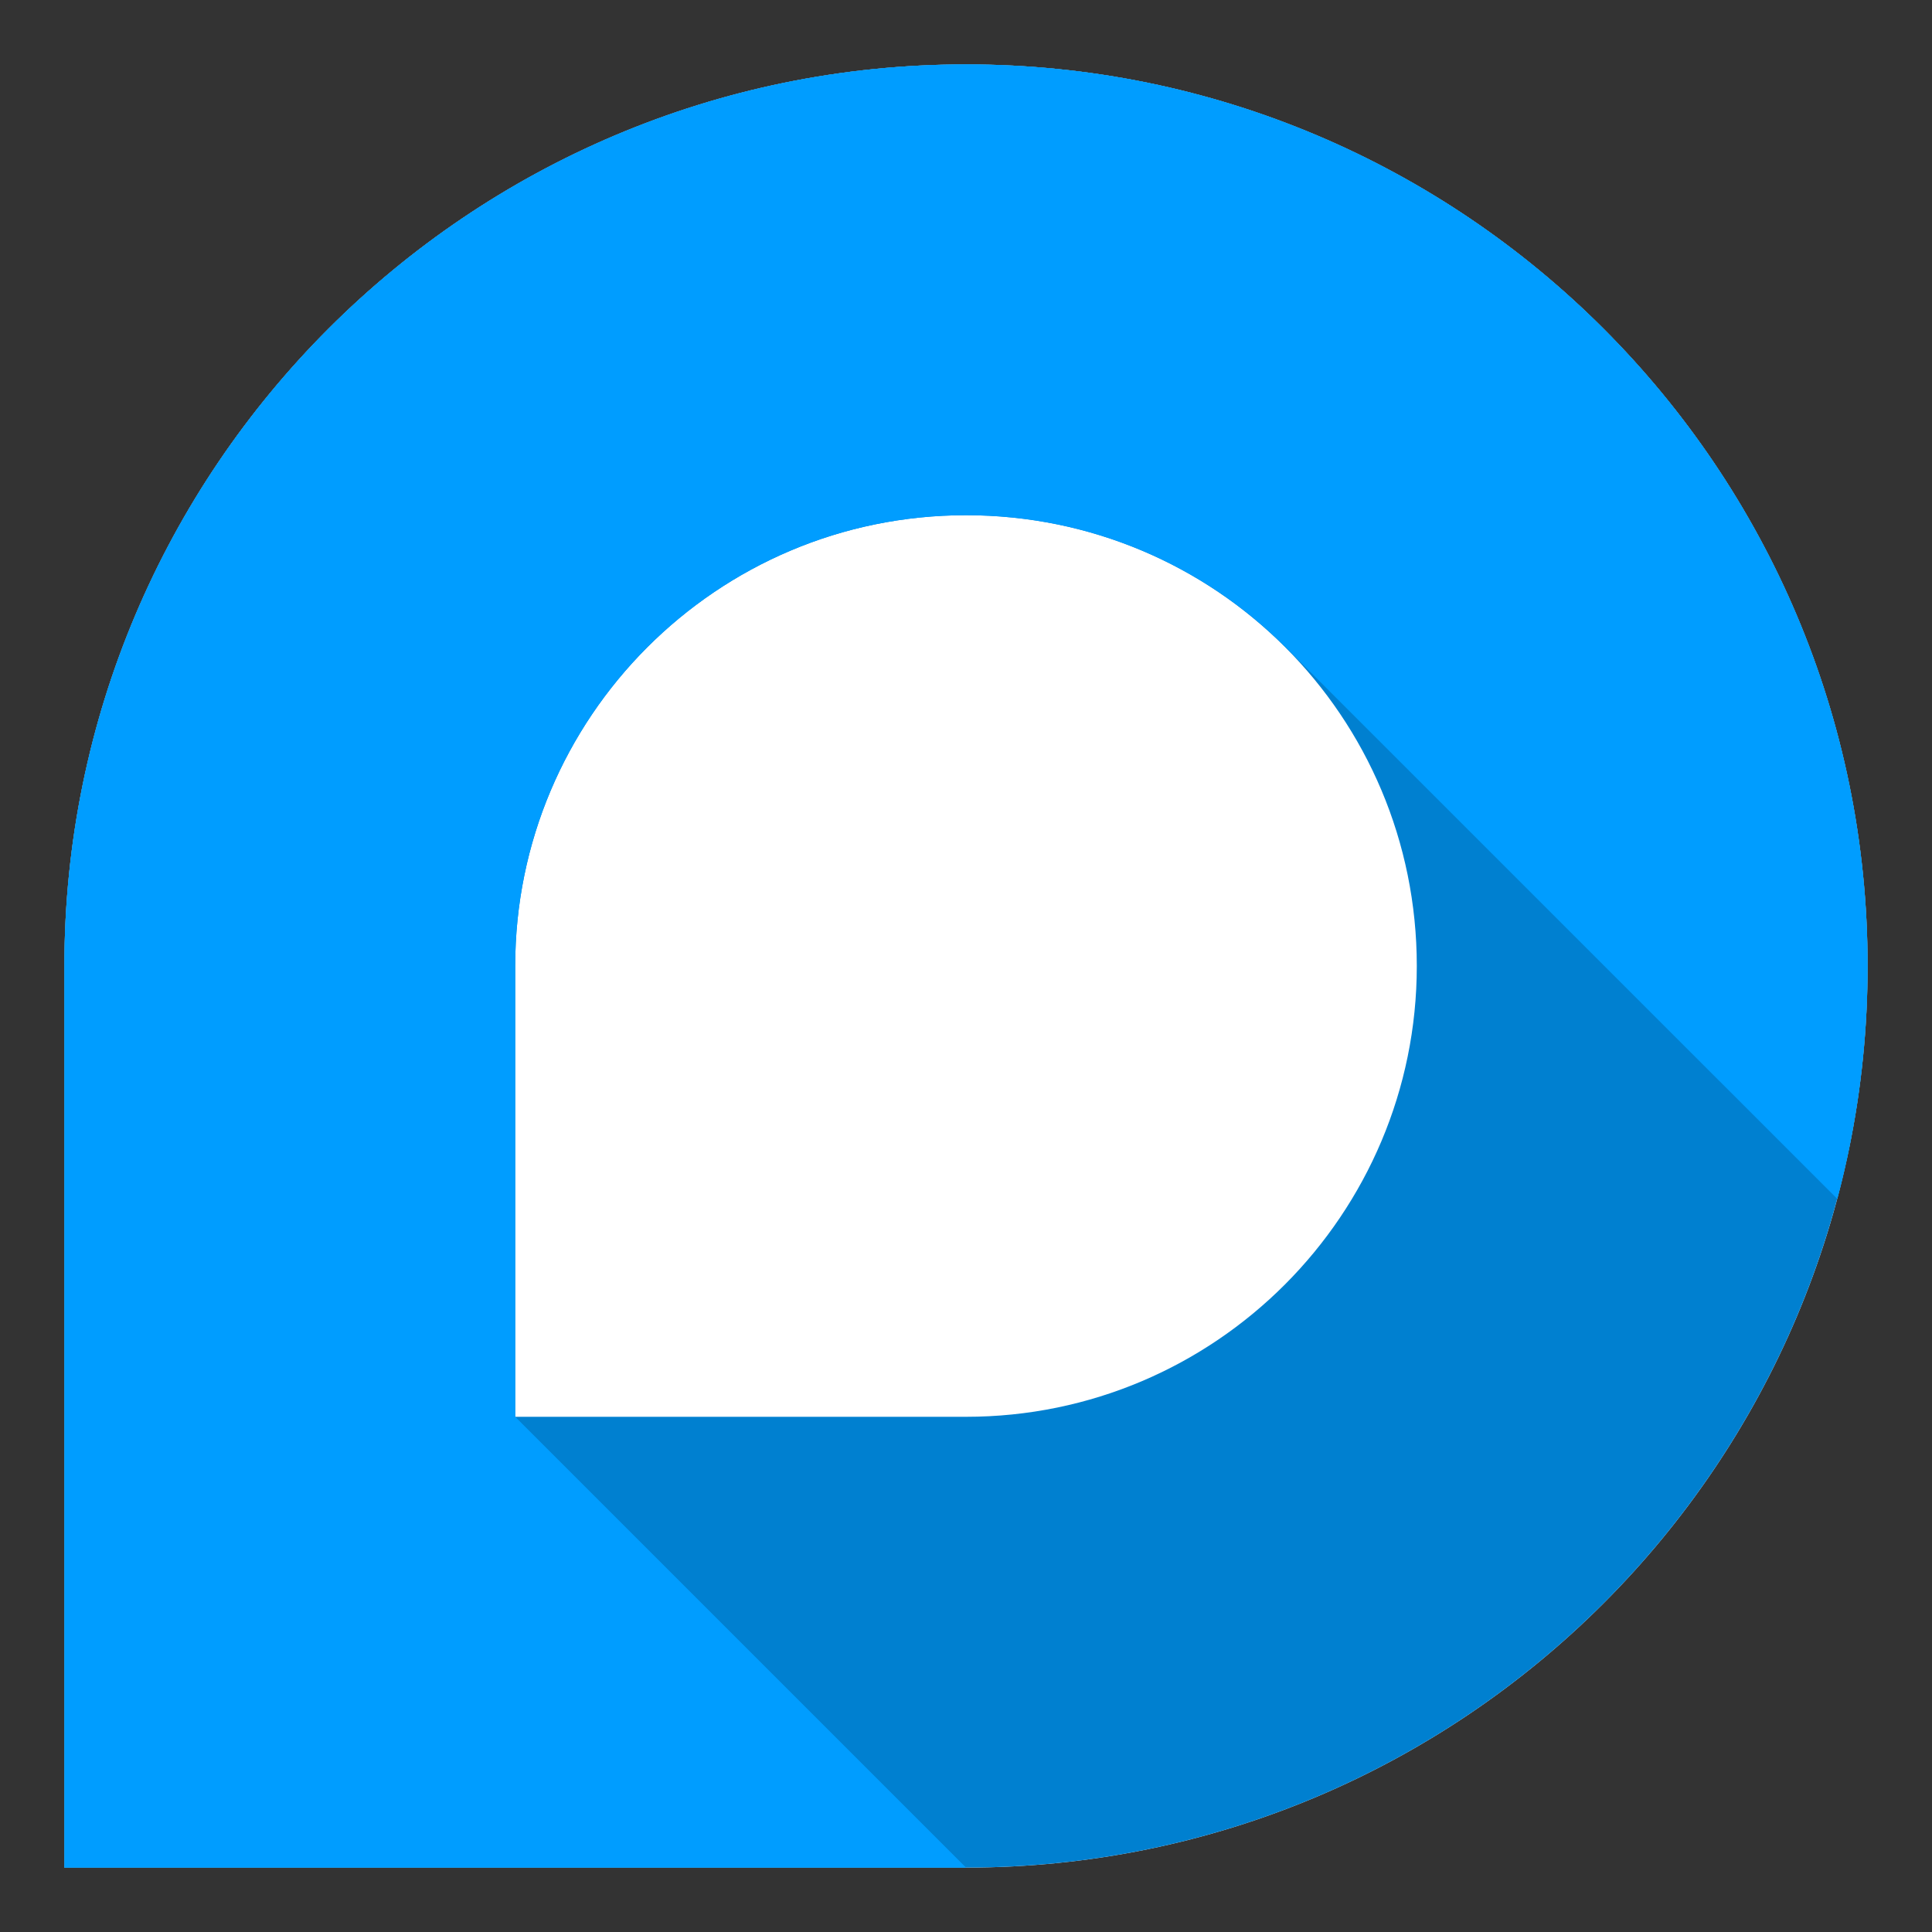 <svg width="30" height="30" viewBox="0 0 30 30" fill="none" xmlns="http://www.w3.org/2000/svg">
<rect x="0" y="0" width="30" height="30" fill="#333333" stroke="none"/>
<path fill-rule="evenodd" clip-rule="evenodd" d="M15 1C7.272 1 1 7.272 1 15V29H15C22.728 29 29 22.728 29 15C29 7.272 22.728 1 15 1Z" fill="white"/>
<path fill-rule="evenodd" clip-rule="evenodd" d="M15 1C7.272 1 1 7.272 1 15V29H15C22.728 29 29 22.728 29 15C29 7.272 22.728 1 15 1ZM15 22H8V15C8 11.148 11.124 8 15 8C18.876 8 22 11.124 22 15C22 18.852 18.876 22 15 22Z" fill="#0080D0"/>
<path fill-rule="evenodd" clip-rule="evenodd" d="M8 22V15C8 11.148 11.124 8 15 8C16.926 8 18.688 8.775 19.956 10.044L28.53 18.617C28.836 17.466 29 16.245 29 15C29 7.272 22.728 1 15 1C7.272 1 1 7.272 1 15V29H15L8 22Z" fill="#009DFF"/>
</svg>

